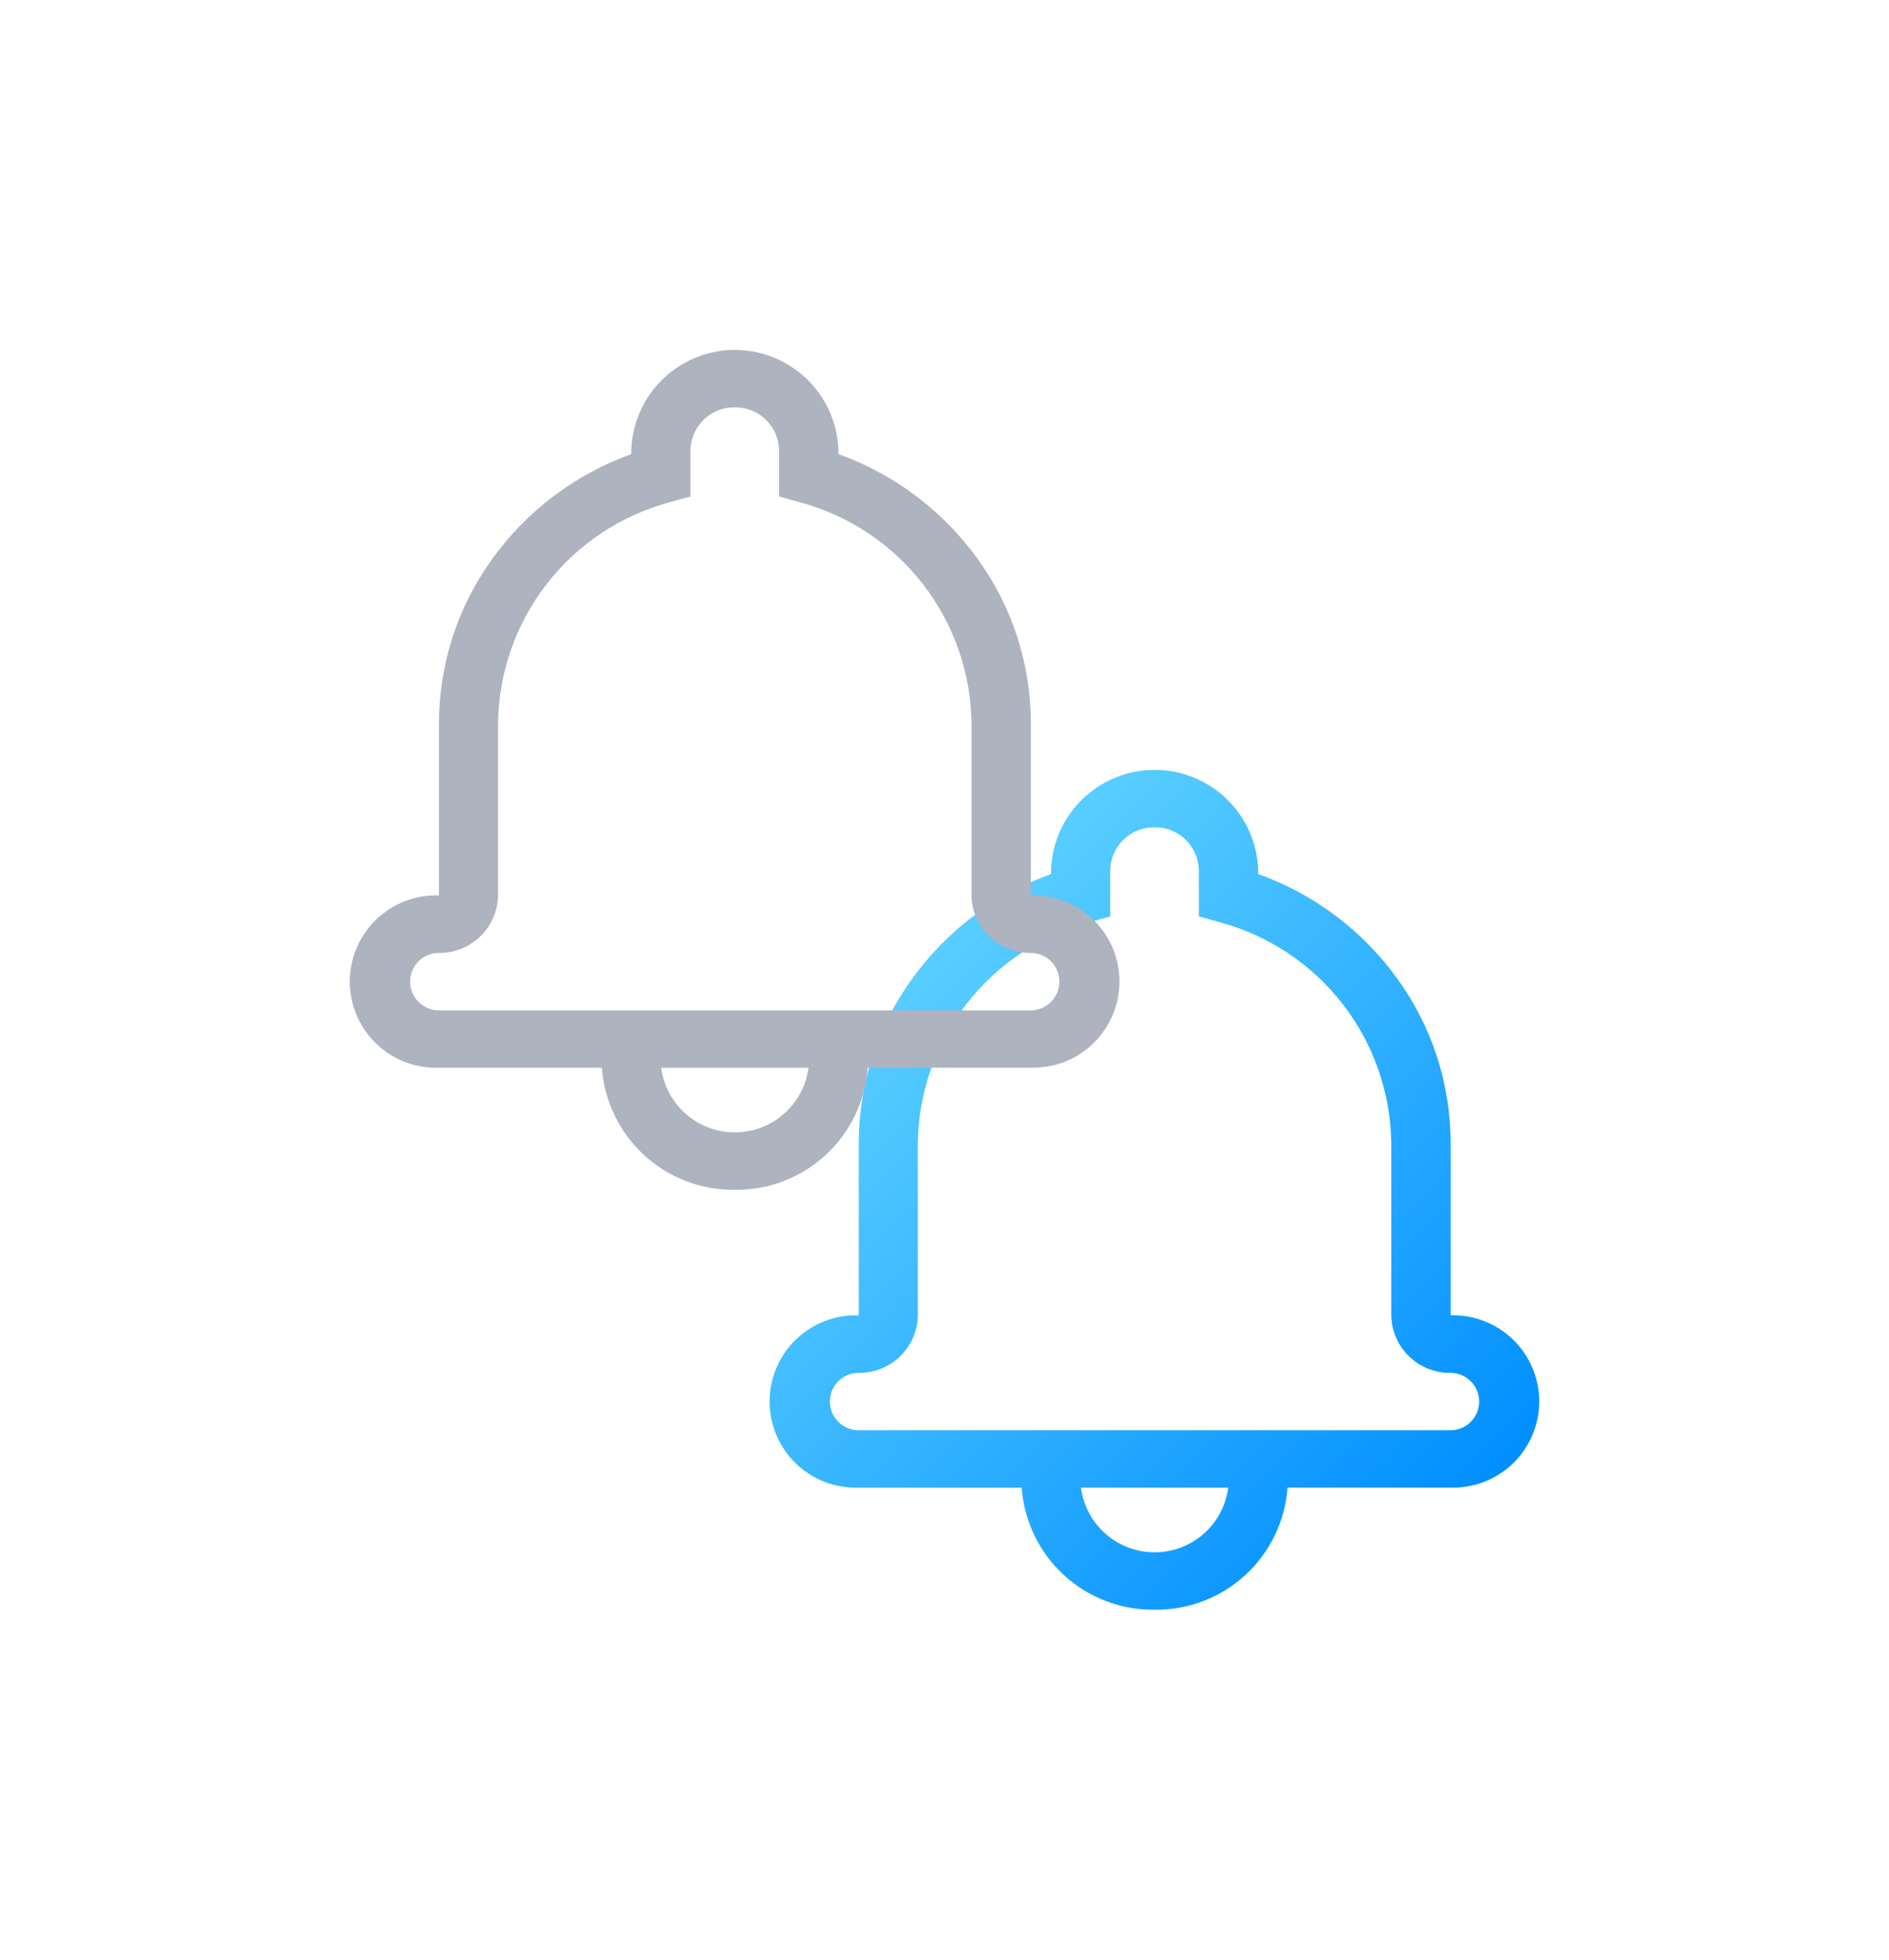 <svg width="54" height="56" viewBox="0 0 54 56" fill="none" xmlns="http://www.w3.org/2000/svg">
<g filter="url(#filter0_d_29_554)">
<path d="M27.006 39.999C26.047 40.012 25.119 39.658 24.413 39.01C23.707 38.361 23.275 37.467 23.206 36.511H18.549C18.218 36.522 17.889 36.467 17.58 36.349C17.272 36.23 16.99 36.051 16.752 35.821C16.514 35.591 16.325 35.316 16.196 35.012C16.067 34.707 16 34.38 16 34.049C16 33.718 16.067 33.391 16.196 33.087C16.325 32.782 16.514 32.507 16.752 32.278C16.99 32.048 17.272 31.868 17.58 31.75C17.889 31.631 18.218 31.576 18.549 31.588C18.549 31.577 18.549 28.573 18.549 26.788V26.669C18.549 24.98 19.083 23.335 20.075 21.969C21.066 20.593 22.45 19.55 24.045 18.977V18.869C24.069 18.1 24.392 17.37 24.945 16.835C25.498 16.299 26.237 16 27.006 16C27.776 16 28.515 16.299 29.068 16.835C29.621 17.37 29.944 18.1 29.968 18.869V18.977C31.564 19.548 32.949 20.59 33.942 21.964C34.934 23.33 35.468 24.975 35.468 26.664V31.586C35.797 31.576 36.125 31.633 36.432 31.753C36.739 31.872 37.019 32.052 37.255 32.282C37.491 32.511 37.679 32.786 37.807 33.089C37.935 33.392 38.001 33.718 38.001 34.048C38.001 34.377 37.935 34.703 37.807 35.007C37.679 35.31 37.491 35.584 37.255 35.814C37.019 36.044 36.739 36.223 36.432 36.343C36.125 36.462 35.797 36.519 35.468 36.51H30.806C30.737 37.466 30.305 38.36 29.599 39.009C28.892 39.658 27.965 40.012 27.006 39.999ZM24.901 36.512C24.968 37.023 25.218 37.492 25.606 37.832C25.993 38.172 26.491 38.359 27.006 38.359C27.521 38.359 28.019 38.172 28.406 37.832C28.794 37.492 29.044 37.023 29.111 36.512H24.901ZM27.006 17.64C26.675 17.635 26.355 17.762 26.117 17.992C25.88 18.222 25.743 18.538 25.737 18.869V20.187L25.125 20.358C23.735 20.735 22.507 21.555 21.625 22.693C20.743 23.831 20.256 25.226 20.237 26.666V31.588C20.23 32.03 20.048 32.451 19.73 32.759C19.413 33.066 18.987 33.236 18.545 33.23C18.327 33.23 18.118 33.316 17.964 33.47C17.81 33.624 17.724 33.833 17.724 34.051C17.724 34.269 17.81 34.477 17.964 34.631C18.118 34.785 18.327 34.872 18.545 34.872H35.463C35.681 34.872 35.889 34.785 36.044 34.631C36.197 34.477 36.284 34.269 36.284 34.051C36.284 33.833 36.197 33.624 36.044 33.47C35.889 33.316 35.681 33.23 35.463 33.23C35.021 33.236 34.595 33.066 34.278 32.758C33.961 32.45 33.779 32.029 33.772 31.588V26.666C33.753 25.226 33.266 23.831 32.384 22.693C31.502 21.555 30.273 20.735 28.883 20.358L28.271 20.187V18.869C28.265 18.538 28.129 18.224 27.892 17.993C27.655 17.763 27.336 17.636 27.006 17.64Z" fill="url(#paint0_linear_29_554)"/>
</g>
<g filter="url(#filter1_d_29_554)">
<path d="M27.006 39.999C26.047 40.012 25.119 39.658 24.413 39.01C23.707 38.361 23.275 37.467 23.206 36.511H18.549C18.218 36.522 17.889 36.467 17.58 36.349C17.272 36.23 16.99 36.051 16.752 35.821C16.514 35.591 16.325 35.316 16.196 35.012C16.067 34.707 16 34.38 16 34.049C16 33.718 16.067 33.391 16.196 33.087C16.325 32.782 16.514 32.507 16.752 32.278C16.99 32.048 17.272 31.868 17.58 31.75C17.889 31.631 18.218 31.576 18.549 31.588C18.549 31.577 18.549 28.573 18.549 26.788V26.669C18.549 24.98 19.083 23.335 20.075 21.969C21.066 20.593 22.45 19.55 24.045 18.977V18.869C24.069 18.1 24.392 17.37 24.945 16.835C25.498 16.299 26.237 16 27.006 16C27.776 16 28.515 16.299 29.068 16.835C29.621 17.37 29.944 18.1 29.968 18.869V18.977C31.564 19.548 32.949 20.59 33.942 21.964C34.934 23.33 35.468 24.975 35.468 26.664V31.586C35.797 31.576 36.125 31.633 36.432 31.753C36.739 31.872 37.019 32.052 37.255 32.282C37.491 32.511 37.679 32.786 37.807 33.089C37.935 33.392 38.001 33.718 38.001 34.048C38.001 34.377 37.935 34.703 37.807 35.007C37.679 35.31 37.491 35.584 37.255 35.814C37.019 36.044 36.739 36.223 36.432 36.343C36.125 36.462 35.797 36.519 35.468 36.51H30.806C30.737 37.466 30.305 38.36 29.599 39.009C28.892 39.658 27.965 40.012 27.006 39.999ZM24.901 36.512C24.968 37.023 25.218 37.492 25.606 37.832C25.993 38.172 26.491 38.359 27.006 38.359C27.521 38.359 28.019 38.172 28.406 37.832C28.794 37.492 29.044 37.023 29.111 36.512H24.901ZM27.006 17.64C26.675 17.635 26.355 17.762 26.117 17.992C25.88 18.222 25.743 18.538 25.737 18.869V20.187L25.125 20.358C23.735 20.735 22.507 21.555 21.625 22.693C20.743 23.831 20.256 25.226 20.237 26.666V31.588C20.23 32.03 20.048 32.451 19.73 32.759C19.413 33.066 18.987 33.236 18.545 33.23C18.327 33.23 18.118 33.316 17.964 33.47C17.81 33.624 17.724 33.833 17.724 34.051C17.724 34.269 17.81 34.477 17.964 34.631C18.118 34.785 18.327 34.872 18.545 34.872H35.463C35.681 34.872 35.889 34.785 36.044 34.631C36.197 34.477 36.284 34.269 36.284 34.051C36.284 33.833 36.197 33.624 36.044 33.47C35.889 33.316 35.681 33.23 35.463 33.23C35.021 33.236 34.595 33.066 34.278 32.758C33.961 32.45 33.779 32.029 33.772 31.588V26.666C33.753 25.226 33.266 23.831 32.384 22.693C31.502 21.555 30.273 20.735 28.883 20.358L28.271 20.187V18.869C28.265 18.538 28.129 18.224 27.892 17.993C27.655 17.763 27.336 17.636 27.006 17.64Z" fill="#ADB3BF"/>
</g>
<defs>
<filter id="filter0_d_29_554" x="12" y="12" width="42.001" height="43.999" filterUnits="userSpaceOnUse" color-interpolation-filters="sRGB">
<feFlood flood-opacity="0" result="BackgroundImageFix"/>
<feColorMatrix in="SourceAlpha" type="matrix" values="0 0 0 0 0 0 0 0 0 0 0 0 0 0 0 0 0 0 127 0" result="hardAlpha"/>
<feOffset dx="6" dy="6"/>
<feGaussianBlur stdDeviation="5"/>
<feColorMatrix type="matrix" values="0 0 0 0 0.086 0 0 0 0 0.086 0 0 0 0 0.09 0 0 0 0.796 0"/>
<feBlend mode="normal" in2="BackgroundImageFix" result="effect1_dropShadow_29_554"/>
<feBlend mode="normal" in="SourceGraphic" in2="effect1_dropShadow_29_554" result="shape"/>
</filter>
<filter id="filter1_d_29_554" x="0" y="0" width="42.001" height="43.999" filterUnits="userSpaceOnUse" color-interpolation-filters="sRGB">
<feFlood flood-opacity="0" result="BackgroundImageFix"/>
<feColorMatrix in="SourceAlpha" type="matrix" values="0 0 0 0 0 0 0 0 0 0 0 0 0 0 0 0 0 0 127 0" result="hardAlpha"/>
<feOffset dx="-6" dy="-6"/>
<feGaussianBlur stdDeviation="5"/>
<feColorMatrix type="matrix" values="0 0 0 0 0.22 0 0 0 0 0.243 0 0 0 0 0.275 0 0 0 0.749 0"/>
<feBlend mode="normal" in2="BackgroundImageFix" result="effect1_dropShadow_29_554"/>
<feBlend mode="normal" in="SourceGraphic" in2="effect1_dropShadow_29_554" result="shape"/>
</filter>
<linearGradient id="paint0_linear_29_554" x1="35.383" y1="38.199" x2="16.461" y2="19.418" gradientUnits="userSpaceOnUse">
<stop stop-color="#008EFF"/>
<stop offset="1" stop-color="#69D9FF"/>
</linearGradient>
</defs>
</svg>
